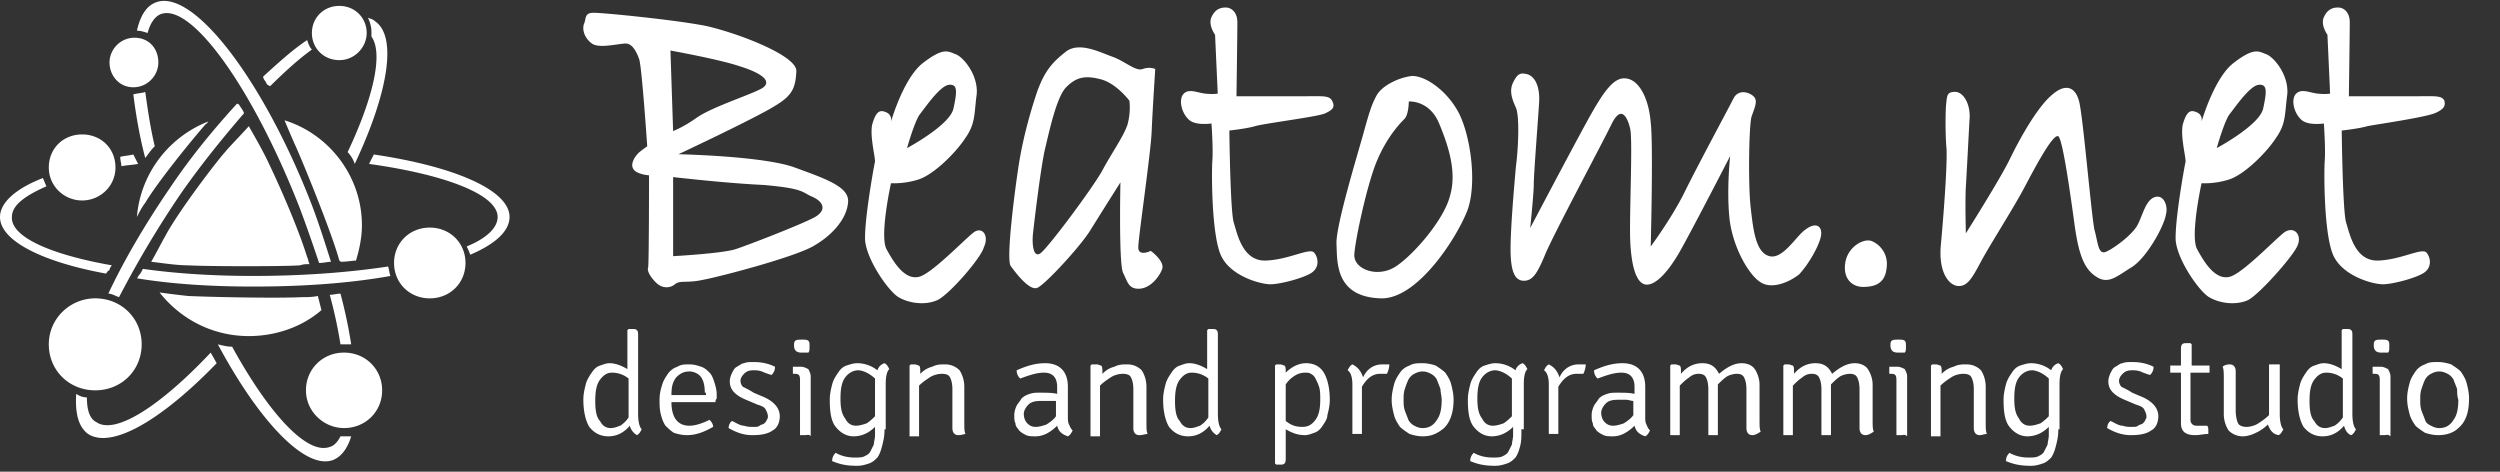 <svg width="159" height="30" viewBox="0 0 159 30" fill="none" xmlns="http://www.w3.org/2000/svg"><rect x="0" y="0" width="159" height="30" fill="#333333" stroke="none"/><path fill-rule="evenodd" clip-rule="evenodd" d="M29.68 15.675c1.287-.525 1.969-1.2 1.969-1.875 0-1.425-3.332-2.7-8.178-3.375l.303-.6c5.073.75 8.632 2.25 8.632 3.975 0 .9-.909 1.725-2.499 2.4a3.639 3.639 0 00-.227-.525zm-7.571-6c1.665-3.525 2.271-6.3 1.514-7.35v-.3c0-.3-.076-.6-.227-.9.151.075.303.075.454.225 1.439.975.833 4.575-1.287 9.075a1.996 1.996 0 00-.454-.75zm-.53-5.85c-.985 0-1.742-.75-1.742-1.725 0-.975.757-1.725 1.742-1.725.984 0 1.741.75 1.741 1.725 0 .9-.757 1.725-1.741 1.725zm-4.695 1.35c-.075-.075-.151-.225-.151-.3.984-.9 1.893-1.725 2.801-2.325.076.225.152.45.303.6-.833.6-1.741 1.425-2.65 2.325-.227-.075-.227-.15-.303-.3zM21.05 16.65c-.228 0-.455.075-.758.075a95.461 95.461 0 00-1.211-3.45C16.127 5.7 12.19.15 10.221.9c-.378.15-.681.6-.832 1.2-.228-.075-.455-.15-.682-.15C8.934.975 9.313.375 9.92.15c2.347-.9 6.814 4.875 9.918 12.9.454 1.2.833 2.4 1.212 3.6zM10.07 3.975c0 .825-.681 1.575-1.59 1.575S6.966 4.8 6.966 3.975 7.647 2.4 8.556 2.4c.908 0 1.514.675 1.514 1.575zM5.224 12.75c-1.135 0-2.12-.9-2.12-2.1 0-1.2.909-2.1 2.12-2.1 1.212 0 2.12.9 2.12 2.1 0 1.2-.984 2.1-2.12 2.1zm1.893 4.125c-.076.075-.151.225-.151.3-.152.075-.152.15-.227.225C2.65 16.65 0 15.3 0 13.8c0-.9.984-1.8 2.726-2.475.075.15.151.375.227.525-1.363.6-2.196 1.2-2.196 1.95-.076 1.275 2.499 2.4 6.36 3.075zm-1.06 2.1c1.666 0 2.953 1.275 2.953 2.925s-1.287 2.925-2.953 2.925S3.104 23.55 3.104 21.9s1.363-2.925 2.953-2.925zm-.53 6.3c0 .75.152 1.35.606 1.575 1.211.825 4.088-1.05 7.268-4.425l.379.675c-3.483 3.6-6.663 5.475-8.177 4.5-.606-.45-.833-1.275-.757-2.55.227.15.454.225.681.225zm15.446 3.15c.303-.075.53-.375.681-.675h.682c-.227.75-.606 1.275-1.136 1.5-1.741.675-4.694-2.4-7.344-7.35.303.075.605.15.908.15 2.347 4.275 4.77 6.9 6.209 6.375zm-1.514-3.6c0-1.35 1.06-2.4 2.422-2.4 1.363 0 2.423 1.05 2.423 2.4 0 1.35-1.06 2.4-2.423 2.4-1.287 0-2.422-1.05-2.422-2.4zm2.498-2.925h-.303a29.75 29.75 0 00-.681-3.15c.227 0 .454-.075.681-.075.303 1.125.53 2.25.682 3.225h-.379zm-2.801-3c.378 0 .681 0 1.06-.075l.227.9c-1.212 1.05-2.877 1.65-4.619 1.65-2.271 0-4.315-1.05-5.678-2.775.53.075 1.135.15 1.817.225 1.666.075 5.678.15 7.193.075zm-2.045-8.475c.758 1.575 1.893 4.2 2.423 5.925.076.15.076.3.152.45-.227 0-.379 0-.606.075-.909.075-5.83.075-7.117 0-.757 0-1.666-.15-2.347-.225.303-.525.605-1.125.984-1.8.833-1.5 3.104-4.5 3.71-5.175.303-.375.984-1.05 1.514-1.65.379.675.909 1.575 1.287 2.4zm-1.892-3.75c.075.15.227.3.302.525-1.287 1.5-2.65 3.15-4.012 5.1a65.18 65.18 0 00-3.938 6.6c-.227-.075-.454-.225-.681-.225.984-2.1 2.347-4.425 3.937-6.75C12.19 9.9 13.63 8.175 15.067 6.6c.076 0 .076 0 .152.075zm-2.12 1.2C12.114 9 9.994 11.625 9.237 12.9c-.227.3-.378.6-.53.9.227-2.775 2.044-5.1 4.543-6.075-.076.075-.076.15-.151.15zm-5.452 2.1c.303-.075.53-.075.833-.15l.303.6c-.379.075-.757.075-1.06.15 0-.15-.076-.375-.076-.6zm1.59-4.125c.152 1.05.303 2.175.606 3.45-.227.225-.379.45-.606.75C8.86 8.625 8.631 7.2 8.48 6c.303-.075.53-.075.757-.15zM21.58 16.575c-.379-1.5-2.348-6.375-2.878-7.5a70.007 70.007 0 01-.605-1.425c2.877.9 4.921 3.6 4.921 6.675 0 .75-.151 1.5-.378 2.25-.228 0-.606.075-.985.075 0-.075-.075-.075-.075-.075zm3.255.975c-2.498.45-5.451.675-8.707.675-2.65 0-5.148-.15-7.42-.525.076-.075.076-.15.152-.225.075-.075.151-.225.227-.375 2.12.3 4.467.45 7.041.45 3.18 0 6.057-.225 8.556-.6.076.225.076.45.151.6zm2.499-3.075c1.287 0 2.271.975 2.271 2.25s-.984 2.25-2.271 2.25-2.272-.975-2.272-2.25.985-2.25 2.272-2.25zm129.016 12.75c-.303.3-.757.45-1.287.45-.303 0-.606-.075-.833-.15-.227-.15-.454-.3-.606-.45-.151-.225-.303-.45-.378-.75-.076-.3-.152-.6-.152-.975s.076-.675.152-.975c.075-.3.227-.525.378-.75a1.18 1.18 0 01.606-.45c.227-.15.53-.15.833-.15.303 0 .606.075.833.15.227.15.454.3.605.45.152.225.303.45.379.75.076.3.151.6.151.975 0 .9-.227 1.5-.681 1.875zm-.076-2.475c-.075-.225-.151-.375-.227-.6a.91.91 0 00-.378-.375c-.152-.075-.303-.15-.53-.15-.228 0-.379.075-.53.15a.908.908 0 00-.379.375c-.076.15-.151.375-.227.6-.076.225-.076.45-.076.675 0 .225 0 .45.076.675.076.225.151.375.227.6.076.225.227.3.379.375.151.075.302.15.53.15.378 0 .681-.15.908-.525.227-.3.303-.75.303-1.275-.076-.225-.076-.45-.076-.675zm-4.618 2.925h-.303v-3.45c0-.15 0-.3-.076-.375-.076-.075-.151-.075-.303-.075h-.075v-.45h.53c.151 0 .302.075.454.15.076.15.151.3.151.45v3.825c-.151-.15-.303-.075-.378-.075zm-.152-5.25c-.151 0-.227 0-.378-.075-.076-.075-.152-.15-.152-.375 0-.15 0-.225.076-.3.076-.075.227-.075.454-.075.152 0 .303 0 .379.075.076.075.076.15.076.375 0 .15 0 .3-.076.375h-.379zm-2.423 4.65c-.378.45-.832.675-1.362.675-.53 0-.909-.225-1.212-.6-.227-.375-.378-.975-.378-1.725 0-.375.075-.675.151-.975.076-.3.227-.525.379-.75.151-.225.302-.375.53-.45.227-.075.378-.15.605-.15.379 0 .757.15 1.136.375V21l.076-.075h.227c.151 0 .227 0 .303.075.075.075.075.15.075.375v4.95c0 .45.076.825.228.975-.076.15-.152.3-.303.375-.227-.075-.379-.3-.455-.6zm-.075-3a1.665 1.665 0 00-1.06-.375c-.303 0-.53.15-.757.45-.228.3-.303.75-.303 1.35 0 .6.075 1.05.303 1.275.151.3.378.45.681.45.227 0 .379-.075.606-.15.227-.15.378-.3.53-.525v-2.475zM144.236 27a2.73 2.73 0 01-.757.525c-.303.15-.606.225-.833.225a1.26 1.26 0 01-.909-.375 1.932 1.932 0 01-.303-1.05v-2.25c0-.3 0-.6-.075-.75.075-.075.227-.15.454-.15s.378.15.378.45V26.1c0 .375.076.675.152.825.076.15.303.225.53.225.227 0 .53-.075.757-.225.227-.15.454-.3.681-.525v-3.225h.682v3.15c0 .45.076.825.227.975-.076.15-.151.3-.303.375-.378-.075-.53-.3-.681-.675zm-4.922-3.3v3c0 .225.152.375.379.375h.681c.076.075.076.225.076.3v.225c-.303 0-.53.075-.833.075-.606 0-.908-.225-.908-.75V23.7h-.682v-.45h.682v-.975c0-.15 0-.3.075-.375.076-.075.152-.075.303-.075h.227l.076.075v1.35h1.136v.45h-1.212zm-3.71 1.275l.53.225c.757.3 1.136.75 1.136 1.275 0 .375-.151.75-.454.9-.303.225-.757.3-1.287.3-.53 0-.985-.15-1.515-.45 0-.15.076-.375.227-.45.303.15.53.3.758.3.227.075.378.075.605.075.152 0 .303 0 .379-.075.076-.075.227-.075.303-.15.075-.075.151-.15.151-.225.076-.075.076-.15.076-.225 0-.15-.076-.3-.152-.45-.075-.15-.302-.225-.53-.3l-.53-.225c-.378-.15-.681-.3-.908-.525-.227-.225-.303-.45-.303-.75 0-.15.076-.375.151-.525.076-.15.152-.3.303-.375.152-.075.303-.225.455-.225.151-.075.378-.075.605-.075.455 0 .909.075 1.363.3a.68.68 0 01-.227.525c-.227-.075-.454-.15-.606-.225-.227-.075-.378-.075-.53-.075-.303 0-.454.075-.605.225-.152.15-.228.3-.228.45 0 .15.076.3.152.375.303.15.454.225.681.375zM130.91 27.3c0 .45-.076.75-.151 1.05-.076.3-.152.525-.303.75-.152.15-.303.3-.53.375-.227.075-.455.15-.757.15-.606 0-1.06-.075-1.59-.3 0-.225.075-.375.227-.525.378.225.833.3 1.211.3.227 0 .454 0 .606-.075.151-.075.303-.15.378-.3l.228-.45c0-.15.075-.375.075-.6v-.525c-.378.375-.833.6-1.363.6-.454 0-.832-.225-1.135-.6-.303-.375-.379-.975-.379-1.725 0-.375.076-.675.152-.975.075-.3.227-.525.378-.75.152-.225.303-.375.53-.45.227-.075.454-.15.682-.15.454 0 .908.15 1.287.45a.678.678 0 01.454-.45c.151.075.227.225.303.375-.152.15-.227.45-.227.975v2.85h-.076zm-.606-3.225a2.28 2.28 0 00-.53-.375c-.151-.075-.378-.15-.53-.15-.303 0-.605.15-.833.45-.227.3-.302.75-.302 1.35 0 .6.075.975.302 1.275.152.3.379.45.682.45.227 0 .454-.075.681-.15.227-.15.379-.3.53-.45v-2.4zm-4.391 3.6c-.227 0-.379-.15-.379-.45V24.75c0-.375-.075-.6-.151-.75-.076-.15-.227-.225-.53-.225-.227 0-.53.075-.757.225-.227.15-.455.3-.682.525v3.225h-.605v-4.5l.075-.075h.227c.152 0 .228.075.303.075.076.075.076.225.076.375v.15c.227-.225.454-.375.757-.45.303-.15.53-.15.833-.15.379 0 .681.15.909.375.151.225.302.6.302 1.05v2.25c0 .375 0 .6.076.75-.151 0-.303.075-.454.075zm-4.997 0h-.303v-3.45c0-.15 0-.3-.076-.375-.076-.075-.151-.075-.303-.075h-.075v-.45h.53c.151 0 .302.075.454.15.076.15.151.3.151.45v3.825c-.151-.15-.227-.075-.378-.075zm-.152-5.25c-.151 0-.227 0-.378-.075-.076-.075-.152-.15-.152-.375 0-.15 0-.225.076-.3.076-.075.227-.075.454-.075.152 0 .303 0 .379.075.076.075.076.15.076.375 0 .15 0 .3-.076.375h-.379zm-2.12 5.25c-.227 0-.378-.15-.378-.45V24.75c0-.375-.076-.6-.152-.75-.075-.15-.227-.225-.454-.225s-.454.075-.606.15c-.227.15-.378.3-.605.525v3.225h-.606V24.75c0-.375-.076-.6-.152-.75-.075-.15-.227-.225-.454-.225a.866.866 0 00-.606.225c-.227.15-.378.3-.605.525v3.15h-.606V23.25l.076-.075h.227c.151 0 .227.075.303.075.075.075.075.225.075.375v.15c.379-.45.833-.675 1.363-.675s.833.225 1.06.675c.53-.45.985-.675 1.439-.675.378 0 .681.15.833.375.151.225.303.6.303.975v2.25c0 .375 0 .6.075.75-.227.15-.378.225-.53.225zm-7.193 0c-.227 0-.378-.15-.378-.45V24.75c0-.375-.076-.6-.152-.75-.075-.15-.227-.225-.454-.225s-.454.075-.606.15c-.227.15-.378.3-.605.525v3.225h-.606V24.75c0-.375-.076-.6-.151-.75-.076-.15-.228-.225-.455-.225a.862.862 0 00-.605.225c-.228.15-.379.3-.606.525v3.15h-.606V23.25l.076-.075h.227c.151 0 .227.075.303.075.076.075.076.225.076.375v.15c.378-.45.832-.675 1.362-.675.53 0 .833.225 1.06.675.53-.45.985-.675 1.439-.675.379 0 .681.15.833.375.151.225.303.6.303.975v2.25c0 .375 0 .6.075.75-.227.15-.378.225-.53.225zm-7.495-.6c-.455.45-.909.675-1.363.675-.227 0-.454 0-.606-.075-.151-.075-.303-.15-.454-.3-.076-.15-.227-.225-.227-.45-.076-.15-.076-.3-.076-.525 0-.225.076-.45.151-.6.076-.15.228-.3.303-.45.152-.15.303-.225.53-.3.227-.075.379-.075.606-.075.454 0 .833 0 1.136.075v-.45c0-.6-.303-.9-.833-.9-.454 0-.909.15-1.514.375a.677.677 0 01-.228-.525c.682-.3 1.212-.45 1.818-.45.908 0 1.438.525 1.438 1.5v1.875c0 .225 0 .375.076.525.076.15.076.225.227.375-.076.15-.151.3-.303.375-.454-.15-.606-.375-.681-.675zm-.076-1.575c-.151 0-.303-.075-.454-.075h-.53c-.379 0-.606.075-.757.225-.152.15-.303.375-.303.6 0 .225.075.45.227.6a.69.69 0 00.53.225c.227 0 .454-.075.681-.15.227-.15.455-.3.606-.525v-.9zm-3.634-1.725c-.455 0-.833.3-1.136.825v3h-.606v-3.15c0-.375-.075-.75-.303-.9.076-.15.152-.3.303-.375.303.15.53.375.682.825.227-.525.681-.825 1.211-.825h.454c0 .225-.075.45-.151.6h-.454zM96.763 27.3c0 .45 0 .75-.076 1.05-.076.3-.151.525-.303.75-.151.15-.303.3-.53.375-.227.075-.454.15-.757.15-.606 0-1.06-.075-1.59-.3a.68.68 0 01.227-.525c.379.225.833.3 1.212.3.227 0 .454 0 .605-.075.152-.075.303-.15.379-.3l.227-.45c0-.15.076-.375.076-.6v-.525c-.379.375-.833.6-1.363.6-.454 0-.833-.225-1.136-.6-.303-.375-.378-.975-.378-1.725 0-.375.075-.675.151-.975.076-.3.227-.525.379-.75.151-.225.303-.375.53-.45.227-.075.454-.15.681-.15.454 0 .909.15 1.287.45a.68.68 0 01.455-.45c.151.075.227.225.302.375-.151.15-.227.45-.227.975v2.85h-.151zm-.606-3.225a2.3 2.3 0 00-.53-.375c-.151-.075-.378-.15-.53-.15-.303 0-.606.15-.833.45-.227.3-.303.75-.303 1.35 0 .6.076.975.303 1.275.152.3.379.45.682.45.227 0 .454-.075.681-.15.227-.15.379-.3.53-.45v-2.4zM90.48 27.75c-.303 0-.606-.075-.833-.15-.227-.15-.455-.3-.606-.45-.152-.225-.303-.45-.379-.75-.075-.3-.151-.6-.151-.975s.076-.675.151-.975c.076-.3.227-.525.379-.75.151-.225.379-.375.606-.45.227-.15.53-.15.832-.15.303 0 .606.075.833.15.227.15.455.3.606.45.152.225.303.45.379.75.075.3.151.6.151.975 0 .825-.227 1.425-.606 1.8-.454.375-.832.525-1.362.525zm1.135-3c-.075-.225-.151-.375-.227-.6a.908.908 0 00-.379-.375c-.15-.075-.302-.15-.53-.15-.227 0-.378.075-.53.15a.908.908 0 00-.378.375 5.13 5.13 0 00-.227.6c-.076.225-.076.45-.076.675 0 .225 0 .45.076.675.075.225.151.375.227.6.076.15.227.3.379.375.151.075.302.15.53.15.378 0 .681-.15.908-.525.227-.3.303-.75.303-1.275 0-.225-.076-.45-.076-.675zm-3.861-.975c-.454 0-.833.3-1.136.825v3h-.606v-3.15c0-.375-.075-.75-.302-.9.075-.15.151-.3.302-.375.303.15.53.375.682.825.227-.525.681-.825 1.211-.825h.455c0 .225-.076.45-.152.6h-.454zm-3.635 3.3c-.15.225-.302.375-.53.45-.227.075-.378.15-.605.15-.455 0-.833-.15-1.212-.375v1.8c0 .15 0 .3-.075.375-.076.075-.152.075-.303.075h-.227l-.076-.075V23.25l.076-.075h.227c.151 0 .227.075.303.075.075.075.075.225.075.375v.075c.379-.375.833-.6 1.287-.6.53 0 .91.225 1.136.6.227.375.379.975.379 1.725 0 .375-.076.675-.152.975 0 .225-.151.45-.303.675zm-.227-2.475c-.075-.225-.151-.375-.227-.525a.589.589 0 00-.303-.3c-.075-.075-.227-.075-.378-.075a1.23 1.23 0 00-.682.225c-.227.15-.378.3-.53.525v2.325c.379.3.682.375 1.06.375.379 0 .606-.15.833-.45.227-.3.303-.75.303-1.275 0-.3 0-.6-.076-.825zm-6.965 2.475c-.379.45-.833.675-1.363.675s-.909-.225-1.212-.6c-.227-.375-.378-.975-.378-1.725 0-.375.076-.675.151-.975.076-.3.227-.525.379-.75.151-.225.303-.375.53-.45.227-.075.378-.15.605-.15.38 0 .758.15 1.136.375V21l.076-.075h.227c.151 0 .227 0 .303.075.076.075.076.15.076.375v4.95c0 .45.075.825.227.975-.076.15-.152.3-.303.375a.983.983 0 01-.454-.6zm-.076-3a1.664 1.664 0 00-1.06-.375c-.303 0-.53.15-.757.45-.227.3-.303.75-.303 1.35 0 .6.076 1.05.303 1.275.151.3.378.45.681.45.227 0 .379-.075.606-.15.227-.15.379-.3.53-.525v-2.475zm-4.391 3.6c-.228 0-.379-.15-.379-.45V24.75c0-.375-.076-.6-.151-.75-.076-.15-.228-.225-.53-.225-.228 0-.53.075-.758.225-.227.15-.454.3-.681.525v3.225h-.606v-4.5l.076-.075h.303c.151 0 .227.075.303.075.075.075.075.225.075.375v.15c.227-.225.455-.375.757-.45.303-.15.53-.15.833-.15.379 0 .682.15.909.375.151.225.303.6.303 1.05v2.25c0 .375 0 .6.076.75-.152 0-.303.075-.53.075zm-5.225-.6c-.454.45-.908.675-1.363.675-.227 0-.454 0-.605-.075a1.588 1.588 0 01-.455-.3c-.075-.15-.227-.225-.227-.45-.076-.15-.076-.3-.076-.525 0-.225.076-.45.152-.6.076-.15.227-.3.303-.45.151-.15.303-.225.53-.3.227-.075.378-.075.606-.075.454 0 .832 0 1.135.075v-.45c0-.6-.303-.9-.833-.9-.454 0-.908.15-1.514.375a.678.678 0 01-.227-.525c.681-.3 1.211-.45 1.817-.45.909 0 1.439.525 1.439 1.5v1.875c0 .225 0 .375.075.525.076.15.076.225.228.375-.076.15-.152.3-.303.375-.455-.15-.606-.375-.682-.675zM67.16 25.5h-.986c-.378 0-.605.075-.757.225-.151.15-.303.375-.303.6 0 .225.076.45.227.6a.69.69 0 00.53.225c.228 0 .455-.075.682-.15.227-.15.454-.3.606-.525V25.5zm-6.209 2.175c-.227 0-.379-.15-.379-.45V24.75c0-.375-.075-.6-.151-.75-.076-.15-.227-.225-.53-.225-.227 0-.53.075-.757.225-.227.15-.455.3-.682.525v3.225h-.605v-4.5l.075-.075h.227c.152 0 .228.075.303.075.076.075.076.225.076.375v.15c.227-.225.454-.375.757-.45.303-.15.53-.15.833-.15.379 0 .681.15.909.375.151.225.302.6.302 1.05v2.25c0 .375 0 .6.076.75-.076 0-.227.075-.454.075zm-4.694-.375c0 .45-.076.75-.152 1.05-.075.3-.151.525-.303.75-.151.15-.303.3-.53.375-.227.075-.454.15-.757.15-.606 0-1.06-.075-1.59-.3a.68.68 0 01.227-.525c.379.225.833.3 1.212.3.227 0 .454 0 .605-.075.152-.075.303-.15.38-.3l.226-.45c0-.15.076-.375.076-.6v-.525c-.379.375-.833.6-1.363.6-.454 0-.833-.225-1.136-.6-.303-.375-.378-.975-.378-1.725 0-.375.075-.675.151-.975.076-.3.227-.525.379-.75.151-.225.303-.375.53-.45.227-.075.454-.15.681-.15.454 0 .909.15 1.287.45a.68.68 0 01.455-.45c.151.075.227.225.303.375-.152.15-.228.45-.228.975v2.85h-.075zm-.606-3.225a2.3 2.3 0 00-.53-.375c-.151-.075-.379-.15-.53-.15-.303 0-.606.15-.833.45-.227.3-.303.75-.303 1.35 0 .6.076.975.303 1.275.151.3.379.45.681.45.228 0 .455-.075.682-.15.227-.15.379-.3.53-.45v-2.4zm-4.467 3.6h-.303v-3.45c0-.15 0-.3-.076-.375-.076-.075-.151-.075-.303-.075h-.075v-.45h.529c.151 0 .302.075.454.15.076.15.151.3.151.45v3.825c-.075-.15-.227-.075-.378-.075zm-.152-5.25c-.151 0-.227 0-.378-.075-.076-.075-.152-.15-.152-.375 0-.15 0-.225.076-.3.076-.075.227-.075.454-.075.152 0 .303 0 .379.075.076.075.076.15.076.375 0 .15 0 .3-.076.375h-.379zm-3.104 2.55l.53.225c.757.3 1.136.75 1.136 1.275 0 .375-.152.75-.455.9-.302.225-.757.3-1.287.3-.53 0-.984-.15-1.514-.45 0-.15.076-.375.227-.45.303.15.53.3.757.3.227.075.379.075.606.075.151 0 .303 0 .379-.075.075-.075.227-.075.303-.15.075-.075.151-.15.151-.225.076-.075.076-.15.076-.225 0-.15-.076-.3-.152-.45-.075-.15-.303-.225-.53-.3l-.53-.225c-.378-.15-.681-.3-.908-.525-.227-.225-.303-.45-.303-.75 0-.15.076-.375.151-.525.076-.15.152-.3.303-.375.152-.075.303-.225.454-.225.152-.075.379-.075.606-.075.454 0 .909.075 1.363.3a.678.678 0 01-.227.525c-.227-.075-.455-.15-.606-.225-.227-.075-.379-.075-.53-.075-.303 0-.454.075-.606.225-.151.15-.227.3-.227.45 0 .15.076.3.152.375.302.15.454.225.681.375zm-2.423.6h-2.801c0 1.05.454 1.5 1.136 1.5.378 0 .832-.15 1.287-.375.151.15.227.3.227.45-.53.3-1.06.525-1.666.525-.303 0-.606-.075-.833-.15-.227-.15-.378-.3-.53-.45-.151-.225-.227-.45-.303-.75-.075-.3-.075-.6-.075-.9 0-.375.075-.675.151-.9.076-.3.227-.525.379-.75.151-.225.378-.375.605-.45.227-.15.455-.15.758-.15.302 0 .53.075.757.15.227.075.378.225.53.375.151.15.227.375.303.6.075.225.151.525.151.75v.3c-.076.075-.076.15-.076.225zm-.681-.6c0-.45-.076-.75-.227-.975-.152-.225-.455-.375-.757-.375-.379 0-.606.15-.833.375-.227.3-.303.6-.303 1.125h2.195v-.15h-.075zm-4.77 2.1c-.379.45-.833.675-1.363.675s-.909-.225-1.212-.6c-.227-.375-.378-.975-.378-1.725 0-.375.076-.675.151-.975.076-.3.227-.525.379-.75.151-.225.303-.375.53-.45.227-.075.379-.15.606-.15.378 0 .757.15 1.135.375V21l.076-.075h.227c.152 0 .227 0 .303.075.076.075.076.15.076.375v4.95c0 .45.075.825.227.975-.076.15-.152.3-.303.375a.984.984 0 01-.454-.6zm-.076-3a1.664 1.664 0 00-1.06-.375c-.303 0-.53.15-.757.45-.227.3-.303.75-.303 1.35 0 .6.076 1.05.303 1.275.151.3.379.45.681.45.227 0 .379-.075.606-.15.227-.15.379-.3.53-.525v-2.475zM154.896 7.183c-.625.28-3.748.726-4.316.838-.568.168-1.646.28-1.646.28s.056 5.197.284 5.867c.227.727.567 2.46 2.044 2.403 1.476-.056 2.782-.838 3.066-.503.284.335.34.95-.171 1.285-.511.336-1.987.727-2.611.727-.625 0-2.499-.503-3.123-1.788-.625-1.286-.625-5.31-.568-6.091.057-.783-.057-2.347-.057-2.347s-1.079.167-1.476-.28c-.454-.447-.625-1.285-.284-1.62.341-.336.852-.056 1.363 0 .511.055.794 0 .794 0l-.17-3.745s-.454-.614-.227-1.117.568-.615.909-.615c.34 0 .738.28.738.95 0 .615-.057 4.694-.057 4.694h4.429c1.022 0 1.476-.056 1.646.28.057.279.057.503-.567.782zm-8.801 8.494c-.341.727-2.442 3.074-3.123 3.409-.738.335-1.76.223-2.442-.168-.624-.335-2.044-2.347-2.157-3.632-.057-1.285.567-4.75.624-4.974.057-.223-.341-1.62-.17-2.403.227-.782.454-.95.852-.782.454.168.34.615.34.615s.795-2.794 2.044-3.744c1.306-1.006 1.59-.727 2.044-.56.511.168 1.477 1.342 1.363 2.571-.17 1.23-.057 1.845-.738 2.795-.625.95-2.044 2.347-3.009 2.626-.909.28-1.704.223-1.704.223s-.738 3.354-.284 4.192c.455.838 1.193 2.067 2.158 1.732.908-.335 3.009-2.57 3.463-2.85.625-.335 1.079.28.739.95zm-2.158-8.773c.227-1.062.284-1.565-.284-1.51-.568.057-1.476 1.398-1.874 1.9-.34.504-.795 2.124-.795 2.124s2.726-1.453 2.953-2.514zm-8.403 10.114c-.909.56-1.42 1.062-2.158.615-.738-.447-1.136-1.23-1.42-3.241-.283-2.068-.738-5.31-1.022-5.7-.283-.336-1.419 1.788-2.157 3.185s-2.215 3.688-2.782 4.75c-.568 1.062-.852 1.565-1.42 1.565s-1.306-.783-1.136-2.627c.171-1.844.455-5.476.341-6.314-.057-.839-.057-2.18 0-2.683.057-.503.057-.726.568-.726.511 0 1.022.782.908 1.844-.056 1.062-.17 3.241-.227 4.191-.056.95 0 2.962 0 2.962s2.158-3.409 2.783-4.694c.624-1.286 1.76-3.353 2.725-4.136.908-.782 1.59-.447 1.76.783.227 1.23.738 7.04.909 7.823.227.783.227 1.62.738 1.397.511-.223 1.646-1.061 1.987-1.676.341-.615.511-1.565 1.079-1.788.568-.224.908.503.738 1.117-.114.727-1.249 2.794-2.214 3.353zm-17.034 1.23c-.739 0-1.306-.56-1.136-1.565.17-1.006 1.192-1.565 1.703-1.341.511.223 1.079.838.909 1.788-.114.894-.738 1.118-1.476 1.118zm-6.587-.336c-.738-.503-1.76-2.29-1.93-4.135-.171-1.844.056-3.856.056-3.856s-2.328 4.527-3.179 6.036c-.852 1.508-1.704 2.29-2.271 2.123-.568-.168-.852-1.285-.909-2.85-.057-1.565.17-6.315 0-7.041-.17-.727-.568-1.565-1.192-.28-.625 1.286-3.861 7.321-4.259 8.383-.454 1.061-.738 1.564-1.306 1.564-.567 0-.851-.558-.851-2.011 0-1.397.227-3.968.34-5.253.17-1.286.227-3.241 0-3.744-.227-.503-.454-1.062-.17-1.62.284-.56.454-.616.908-.504.511.168.795.838.738 1.788-.056.95-.34 4.527-.34 5.197 0 .615-.227 2.795-.227 2.795s2.498-4.75 3.634-6.818c1.135-2.068 1.76-2.85 2.555-2.682.795.167 1.362 1.34 1.476 2.794.17 1.397 0 7.88 0 7.88s1.363-1.845 2.158-3.466c.795-1.62 2.782-5.308 3.123-5.98.34-.614 1.078-.334 1.305-.055.228.28 0 .727-.17 1.23-.17.502-.227 4.358-.057 5.811.171 1.51.341 2.85 1.193 3.074.851.223 1.703-1.286 2.271-1.677.568-.447 1.022-.335 1.022.224s-.738 1.9-1.42 2.626c-.738.56-1.816.95-2.498.447zm-24.131 1.062c-2.896-.112-2.726-2.347-2.782-3.465-.057-1.117 1.362-5.755 1.703-6.985.34-1.23.51-1.844.852-2.459.34-.614 1.362-1.117 2.214-1.23.852-.055 2.328.95 3.066 2.46.738 1.564 1.079 4.414.511 6.035-.624 1.677-3.18 5.756-5.564 5.644zm3.747-11.12c-.624-1.51-1.93-1.398-1.93-1.398s0 .839-.284 1.118c-.284.28-1.08 1.118-1.704 2.57-.624 1.398-1.42 5.086-1.476 6.036-.057.95 1.476 1.509 2.612.782 1.136-.726 3.066-2.961 3.463-4.47.455-1.51-.056-3.13-.68-4.638zm-11.697.167c-.567.168-1.646.28-1.646.28s.057 5.197.284 5.867c.227.727.568 2.46 2.044 2.403 1.476-.056 2.782-.838 3.066-.503.284.335.34.95-.17 1.285-.511.336-1.988.727-2.612.727-.625 0-2.499-.503-3.123-1.788-.625-1.286-.625-5.31-.568-6.091.057-.783-.057-2.347-.057-2.347s-1.078.167-1.476-.28c-.454-.447-.625-1.285-.284-1.62.34-.336.852-.056 1.363 0 .51.055.795 0 .795 0l-.17-3.745s-.455-.614-.228-1.117.568-.615.909-.615c.34 0 .738.28.738.95 0 .615-.057 4.694-.057 4.694h4.429c1.022 0 1.476-.056 1.647.28.17.335.17.558-.511.838-.682.223-3.805.615-4.373.782zm-6.643 7.935s.852.615.738 1.118c-.17.503-.738 1.23-1.42 1.285-.737.056-.794-.447-1.078-1.006-.284-.558-.17-5.755-.17-5.755s-1.306 2.067-1.93 3.073c-.625 1.006-2.84 3.409-3.35 3.633-.512.223-1.42-1.006-1.704-1.397-.284-.448.227-4.527.51-6.371.285-1.844.796-3.577 1.193-4.75.455-1.23.909-1.788 1.76-2.459.852-.726 2.215 0 3.01.28.795.279 1.476.95 1.93.782.454-.168.795 0 .795 0s-.17 2.57-.227 3.967c-.057 1.398-.852 6.762-.852 7.377 0 .615.795.223.795.223zm-1.362-9.555s-.795-1.062-1.76-1.342c-1.023-.279-1.59-.167-2.215.447-.625.56-1.079 2.683-1.363 3.856-.284 1.118-.738 4.974-.795 5.533-.056.559 0 1.509.455 1.23.454-.28 3.406-4.248 3.974-5.31.568-1.061 1.363-2.18 1.59-2.906.227-.838.114-1.508.114-1.508zM59.619 19.086c-.738.335-1.76.223-2.442-.168-.624-.335-2.044-2.347-2.157-3.632-.057-1.285.567-4.75.624-4.974.057-.223-.34-1.62-.17-2.403.227-.782.454-.95.852-.782.454.168.34.615.34.615s.795-2.794 2.044-3.744c1.306-1.006 1.59-.727 2.044-.56.512.168 1.477 1.342 1.363 2.571-.17 1.23-.057 1.845-.738 2.795-.624.95-2.044 2.347-3.01 2.626-.908.28-1.703.223-1.703.223s-.738 3.354-.284 4.192c.455.838 1.193 2.067 2.158 1.732.909-.335 3.01-2.57 3.464-2.85.51-.28.908.28.567 1.006-.17.67-2.214 3.018-2.952 3.353zM60.64 6.904c.227-1.062.284-1.565-.284-1.51-.568.057-1.476 1.398-1.874 1.9-.34.504-.795 2.124-.795 2.124s2.726-1.453 2.953-2.514zm-10.107 3.744c1.987.726 3.464 1.23 3.407 2.18-.057 1.005-.909 2.067-2.158 2.793-1.192.727-6.132 2.012-7.097 2.18-1.022.223-1.42 0-1.76.279-.341.28-.795.224-1.08 0-.283-.223-.737-.782-.624-1.062.057-.28.057-5.867.057-5.867s-.852-.056-1.022-.447c-.17-.336.17-.839.454-1.062.284-.224.454-.336.454-.336s-.34-5.029-.51-5.532c-.17-.503-.455-1.006-.852-1.006-.454 0-1.704.336-2.158 0-.454-.335-.625-.838-.511-1.23.17-.334 0-.726.625-.726.624 0 5.167.447 7.154.839 1.987.447 5.848 1.9 5.735 2.905-.057 1.006-.228 1.51-1.363 2.18-1.136.726-6.132 3.073-6.132 3.073s5.394.112 7.381.839zm-6.189-3.186c1.079-.726 3.634-1.508 4.202-1.9.568-.447-.227-.95-1.476-1.34-1.306-.448-4.43-1.007-4.43-1.007l.171 5.141c0-.055.511-.167 1.533-.894zm-1.533 3.8v5.03s3.123-.168 3.975-.447c.851-.28 4.031-1.51 4.996-2.012.909-.503.511-1.062-.17-1.341-.625-.28-.511-.503-3.01-.727-2.441-.112-5.791-.503-5.791-.503z" fill="#fff"/></svg>